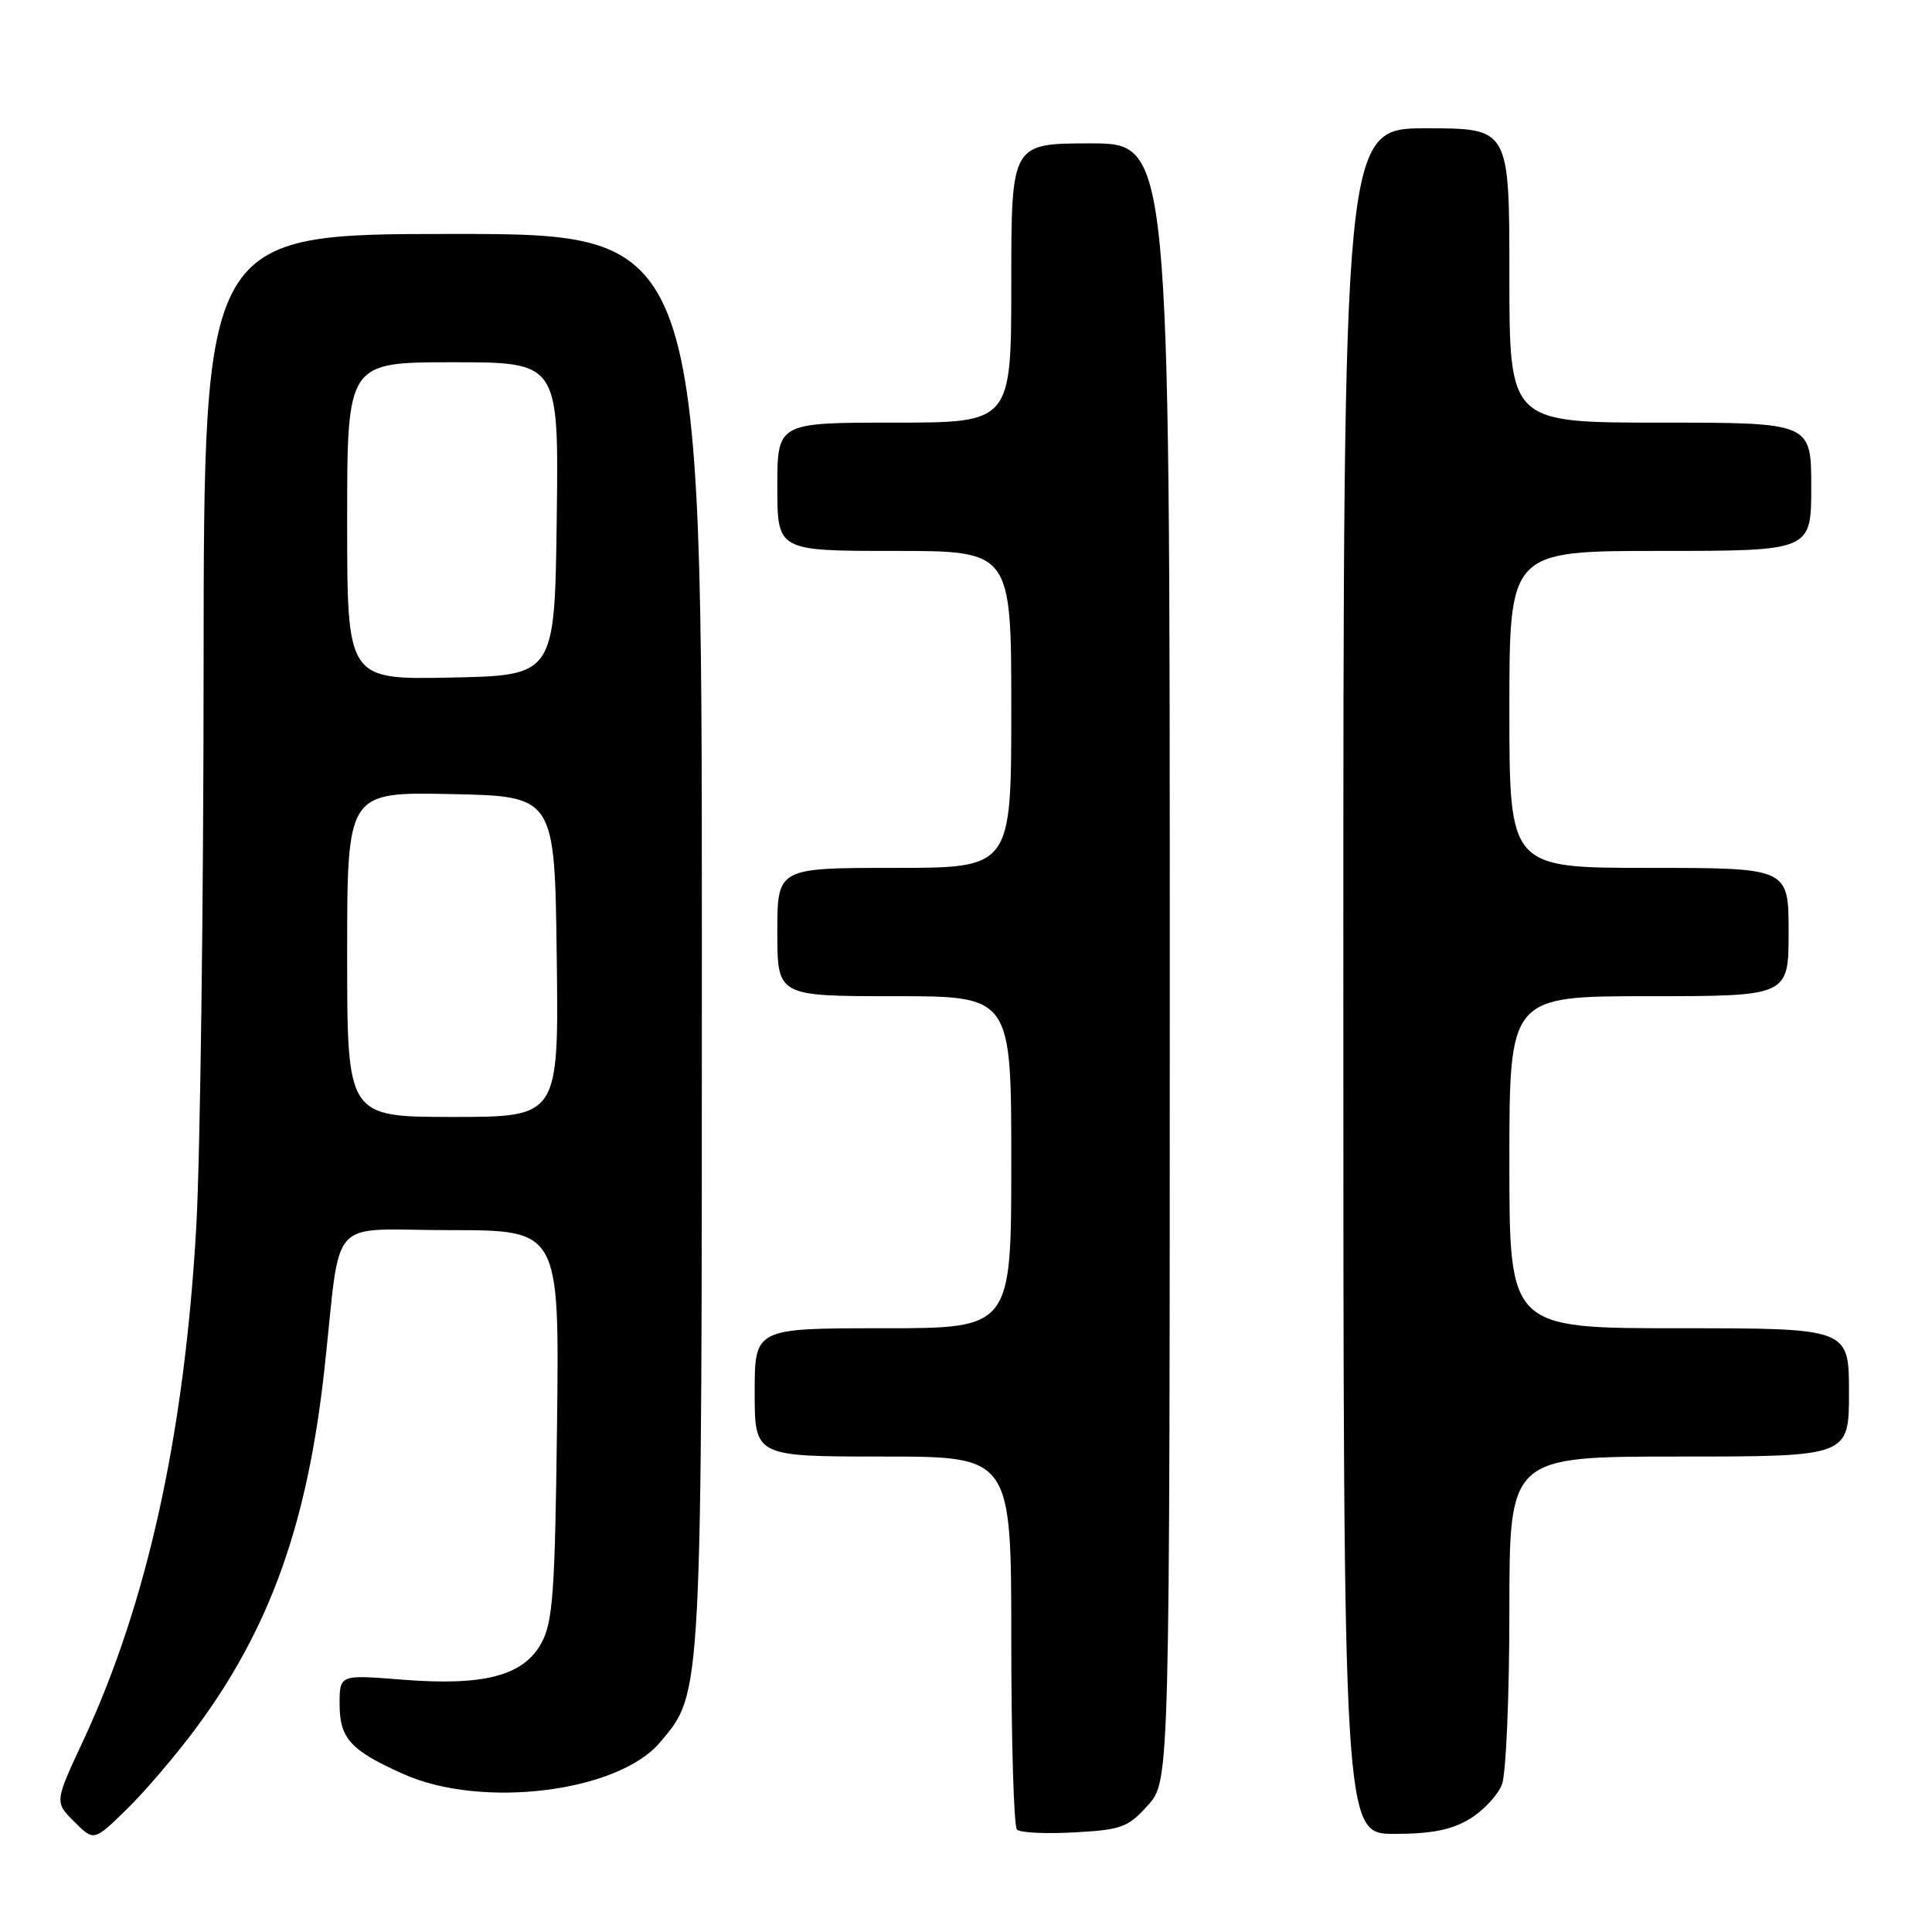 <?xml version="1.0" encoding="UTF-8" standalone="no"?>
<!DOCTYPE svg PUBLIC "-//W3C//DTD SVG 1.1//EN" "http://www.w3.org/Graphics/SVG/1.1/DTD/svg11.dtd" >
<svg xmlns="http://www.w3.org/2000/svg" xmlns:xlink="http://www.w3.org/1999/xlink" version="1.1" viewBox="0 0 256 256">
 <g >
 <path fill="currentColor"
d=" M 25.96 229.00 C 35.77 215.78 40.73 201.92 42.98 181.50 C 45.28 160.59 43.12 163.00 59.62 163.00 C 74.12 163.00 74.12 163.00 73.81 188.75 C 73.54 211.04 73.26 214.93 71.74 217.71 C 69.37 222.06 64.11 223.43 53.25 222.56 C 45.00 221.90 45.00 221.90 45.00 225.79 C 45.00 230.36 46.44 231.94 53.50 235.09 C 63.85 239.71 81.90 237.47 87.45 230.88 C 93.09 224.18 93.00 225.83 93.00 124.32 C 93.00 31.00 93.00 31.00 60.00 31.00 C 27.00 31.00 27.00 31.00 26.98 88.25 C 26.97 119.74 26.53 153.15 26.01 162.50 C 24.46 189.96 19.53 212.41 11.03 230.64 C 7.23 238.78 7.23 238.78 9.84 241.38 C 12.44 243.99 12.44 243.99 16.79 239.74 C 19.18 237.41 23.31 232.57 25.96 229.00 Z  M 152.12 239.19 C 155.00 235.97 155.00 235.97 155.00 127.48 C 155.00 19.00 155.00 19.00 144.50 19.00 C 134.00 19.00 134.00 19.00 134.00 37.50 C 134.00 56.00 134.00 56.00 118.50 56.00 C 103.00 56.00 103.00 56.00 103.00 64.50 C 103.00 73.00 103.00 73.00 118.50 73.00 C 134.00 73.00 134.00 73.00 134.00 94.00 C 134.00 115.00 134.00 115.00 118.50 115.00 C 103.00 115.00 103.00 115.00 103.00 123.50 C 103.00 132.00 103.00 132.00 118.50 132.00 C 134.00 132.00 134.00 132.00 134.00 154.00 C 134.00 176.00 134.00 176.00 117.00 176.00 C 100.00 176.00 100.00 176.00 100.00 184.50 C 100.00 193.00 100.00 193.00 117.00 193.00 C 134.00 193.00 134.00 193.00 134.00 217.33 C 134.00 230.72 134.34 242.01 134.75 242.43 C 135.16 242.85 138.59 243.01 142.37 242.80 C 148.62 242.46 149.49 242.13 152.12 239.19 Z  M 194.77 241.00 C 196.58 239.90 198.49 237.84 199.02 236.43 C 199.56 235.02 200.00 224.67 200.00 213.43 C 200.00 193.00 200.00 193.00 222.50 193.00 C 245.00 193.00 245.00 193.00 245.00 184.50 C 245.00 176.00 245.00 176.00 222.50 176.00 C 200.00 176.00 200.00 176.00 200.00 154.00 C 200.00 132.00 200.00 132.00 218.50 132.00 C 237.00 132.00 237.00 132.00 237.00 123.50 C 237.00 115.00 237.00 115.00 218.50 115.00 C 200.00 115.00 200.00 115.00 200.00 94.00 C 200.00 73.00 200.00 73.00 220.00 73.00 C 240.00 73.00 240.00 73.00 240.00 64.50 C 240.00 56.00 240.00 56.00 220.00 56.00 C 200.00 56.00 200.00 56.00 200.00 36.50 C 200.00 17.00 200.00 17.00 189.00 17.00 C 178.00 17.00 178.00 17.00 178.00 130.00 C 178.00 243.00 178.00 243.00 184.75 243.00 C 189.73 242.99 192.36 242.47 194.77 241.00 Z  M 46.00 126.47 C 46.00 104.94 46.00 104.94 59.75 105.22 C 73.50 105.50 73.50 105.50 73.77 126.75 C 74.04 148.00 74.04 148.00 60.02 148.00 C 46.00 148.00 46.00 148.00 46.00 126.47 Z  M 46.00 69.03 C 46.00 48.00 46.00 48.00 60.02 48.00 C 74.04 48.00 74.04 48.00 73.77 68.75 C 73.50 89.50 73.50 89.50 59.75 89.78 C 46.00 90.06 46.00 90.06 46.00 69.03 Z "/>
</g>
</svg>